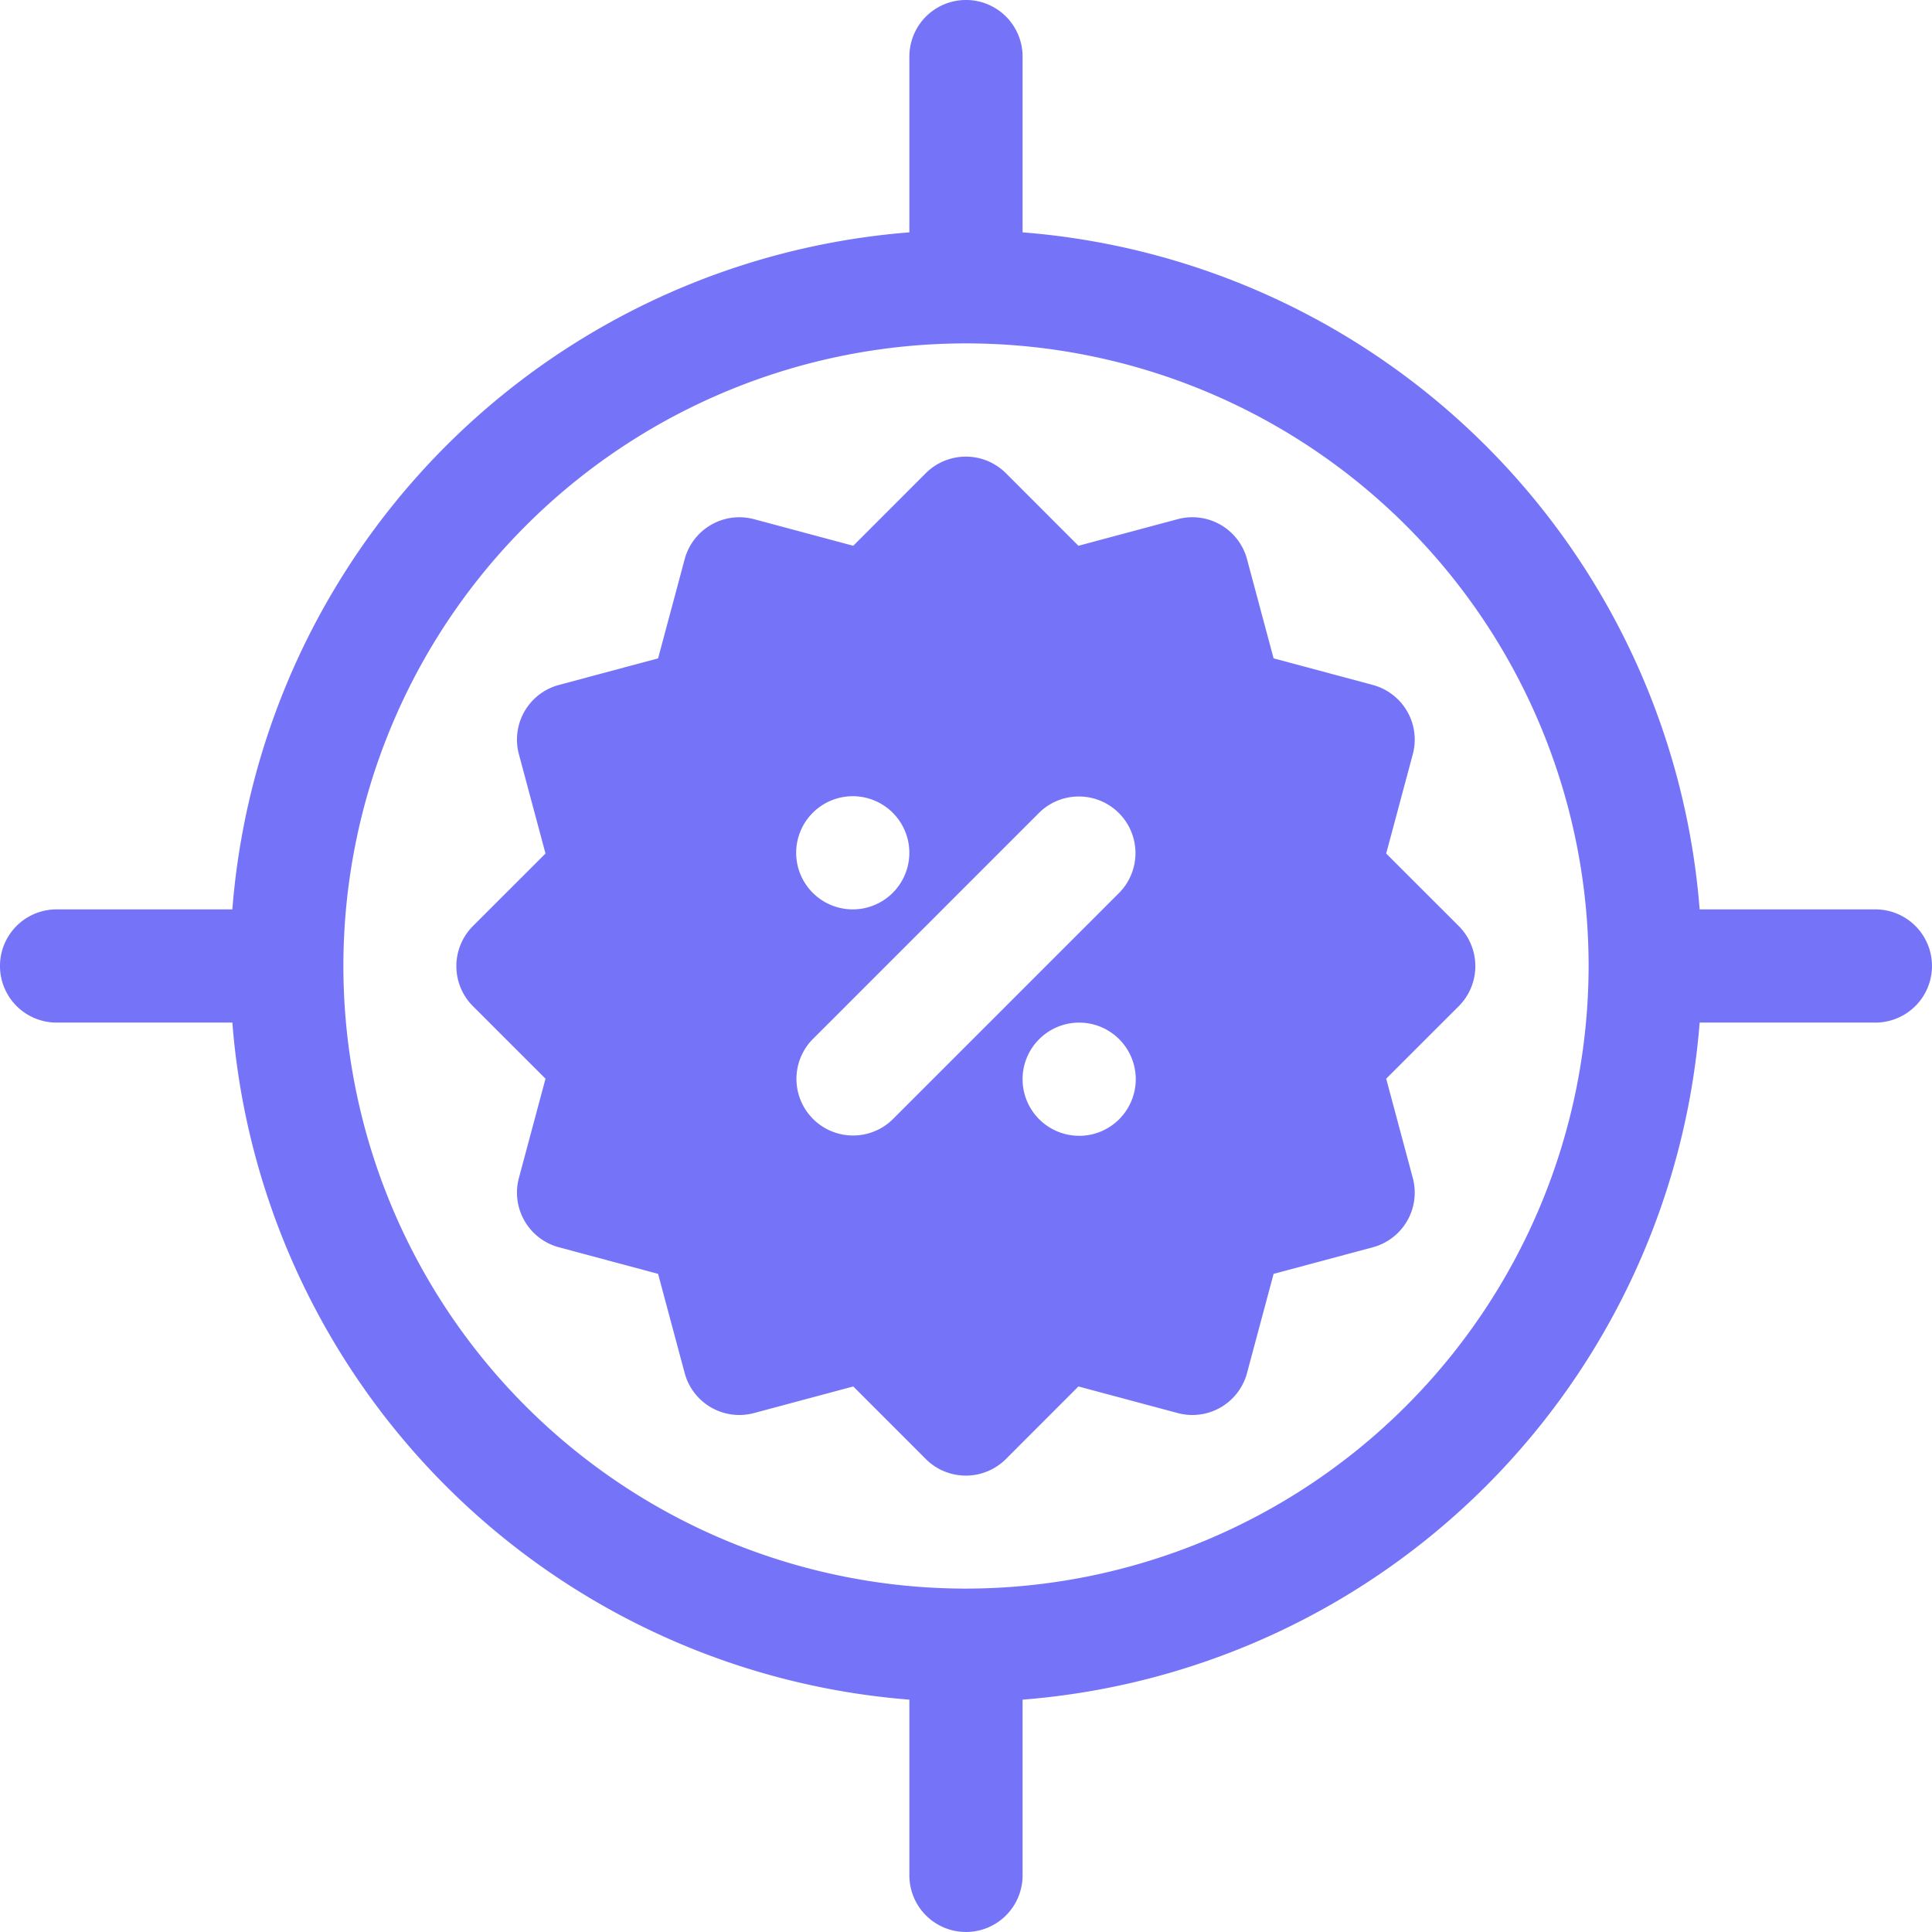<svg xmlns="http://www.w3.org/2000/svg" width="50.09" height="50.09" viewBox="0 0 50.09 50.09">
    <defs>
        <style>
            .cls-1{fill:#7574f9}
        </style>
    </defs>
    <g id="Group_18881" data-name="Group 18881" transform="translate(9929.045 5096.045)">
        <path id="Path_15810" data-name="Path 15810" class="cls-1" d="m144.757 126.922-2.571-.689-.689-2.571a1.467 1.467 0 0 0-1.8-1.037l-2.571.689-1.881-1.882a1.47 1.47 0 0 0-2.076 0l-1.881 1.882-2.571-.689a1.469 1.469 0 0 0-1.8 1.037l-.689 2.571-2.57.689a1.467 1.467 0 0 0-1.038 1.8l.689 2.571-1.882 1.881a1.47 1.47 0 0 0 0 2.076l1.882 1.881-.689 2.571a1.467 1.467 0 0 0 1.038 1.8l2.57.689.689 2.571a1.467 1.467 0 0 0 1.8 1.037l2.571-.689 1.881 1.882a1.469 1.469 0 0 0 2.076 0l1.881-1.882 2.571.689a1.467 1.467 0 0 0 1.8-1.037l.689-2.571 2.571-.689a1.467 1.467 0 0 0 1.037-1.8l-.689-2.571 1.882-1.881a1.47 1.47 0 0 0 0-2.076l-1.882-1.881.689-2.571a1.467 1.467 0 0 0-1.037-1.8zm-13.482 2.885a1.467 1.467 0 1 1-1.467 1.467 1.468 1.468 0 0 1 1.467-1.467zm1.038 8.375a1.468 1.468 0 0 1-2.076-2.076l5.87-5.87a1.468 1.468 0 0 1 2.076 2.076zm4.832.429a1.467 1.467 0 1 1 1.467-1.467 1.468 1.468 0 0 1-1.467 1.468z" transform="translate(-10038.211 -5205.209)"/>
        <path id="Path_15811" data-name="Path 15811" class="cls-1" d="M48.622 23.577h-4.556A19.109 19.109 0 0 0 26.512 6.024V1.467a1.467 1.467 0 0 0-2.935 0v4.557A19.109 19.109 0 0 0 6.024 23.577H1.467a1.467 1.467 0 0 0 0 2.935h4.557a19.109 19.109 0 0 0 17.553 17.554v4.556a1.467 1.467 0 0 0 2.935 0v-4.556a19.109 19.109 0 0 0 17.554-17.554h4.556a1.467 1.467 0 0 0 0-2.935zm-23.577 17.61a16.142 16.142 0 1 1 16.142-16.142 16.161 16.161 0 0 1-16.142 16.142z" transform="translate(-9929.045 -5096.045)"/>
    </g>
</svg>
